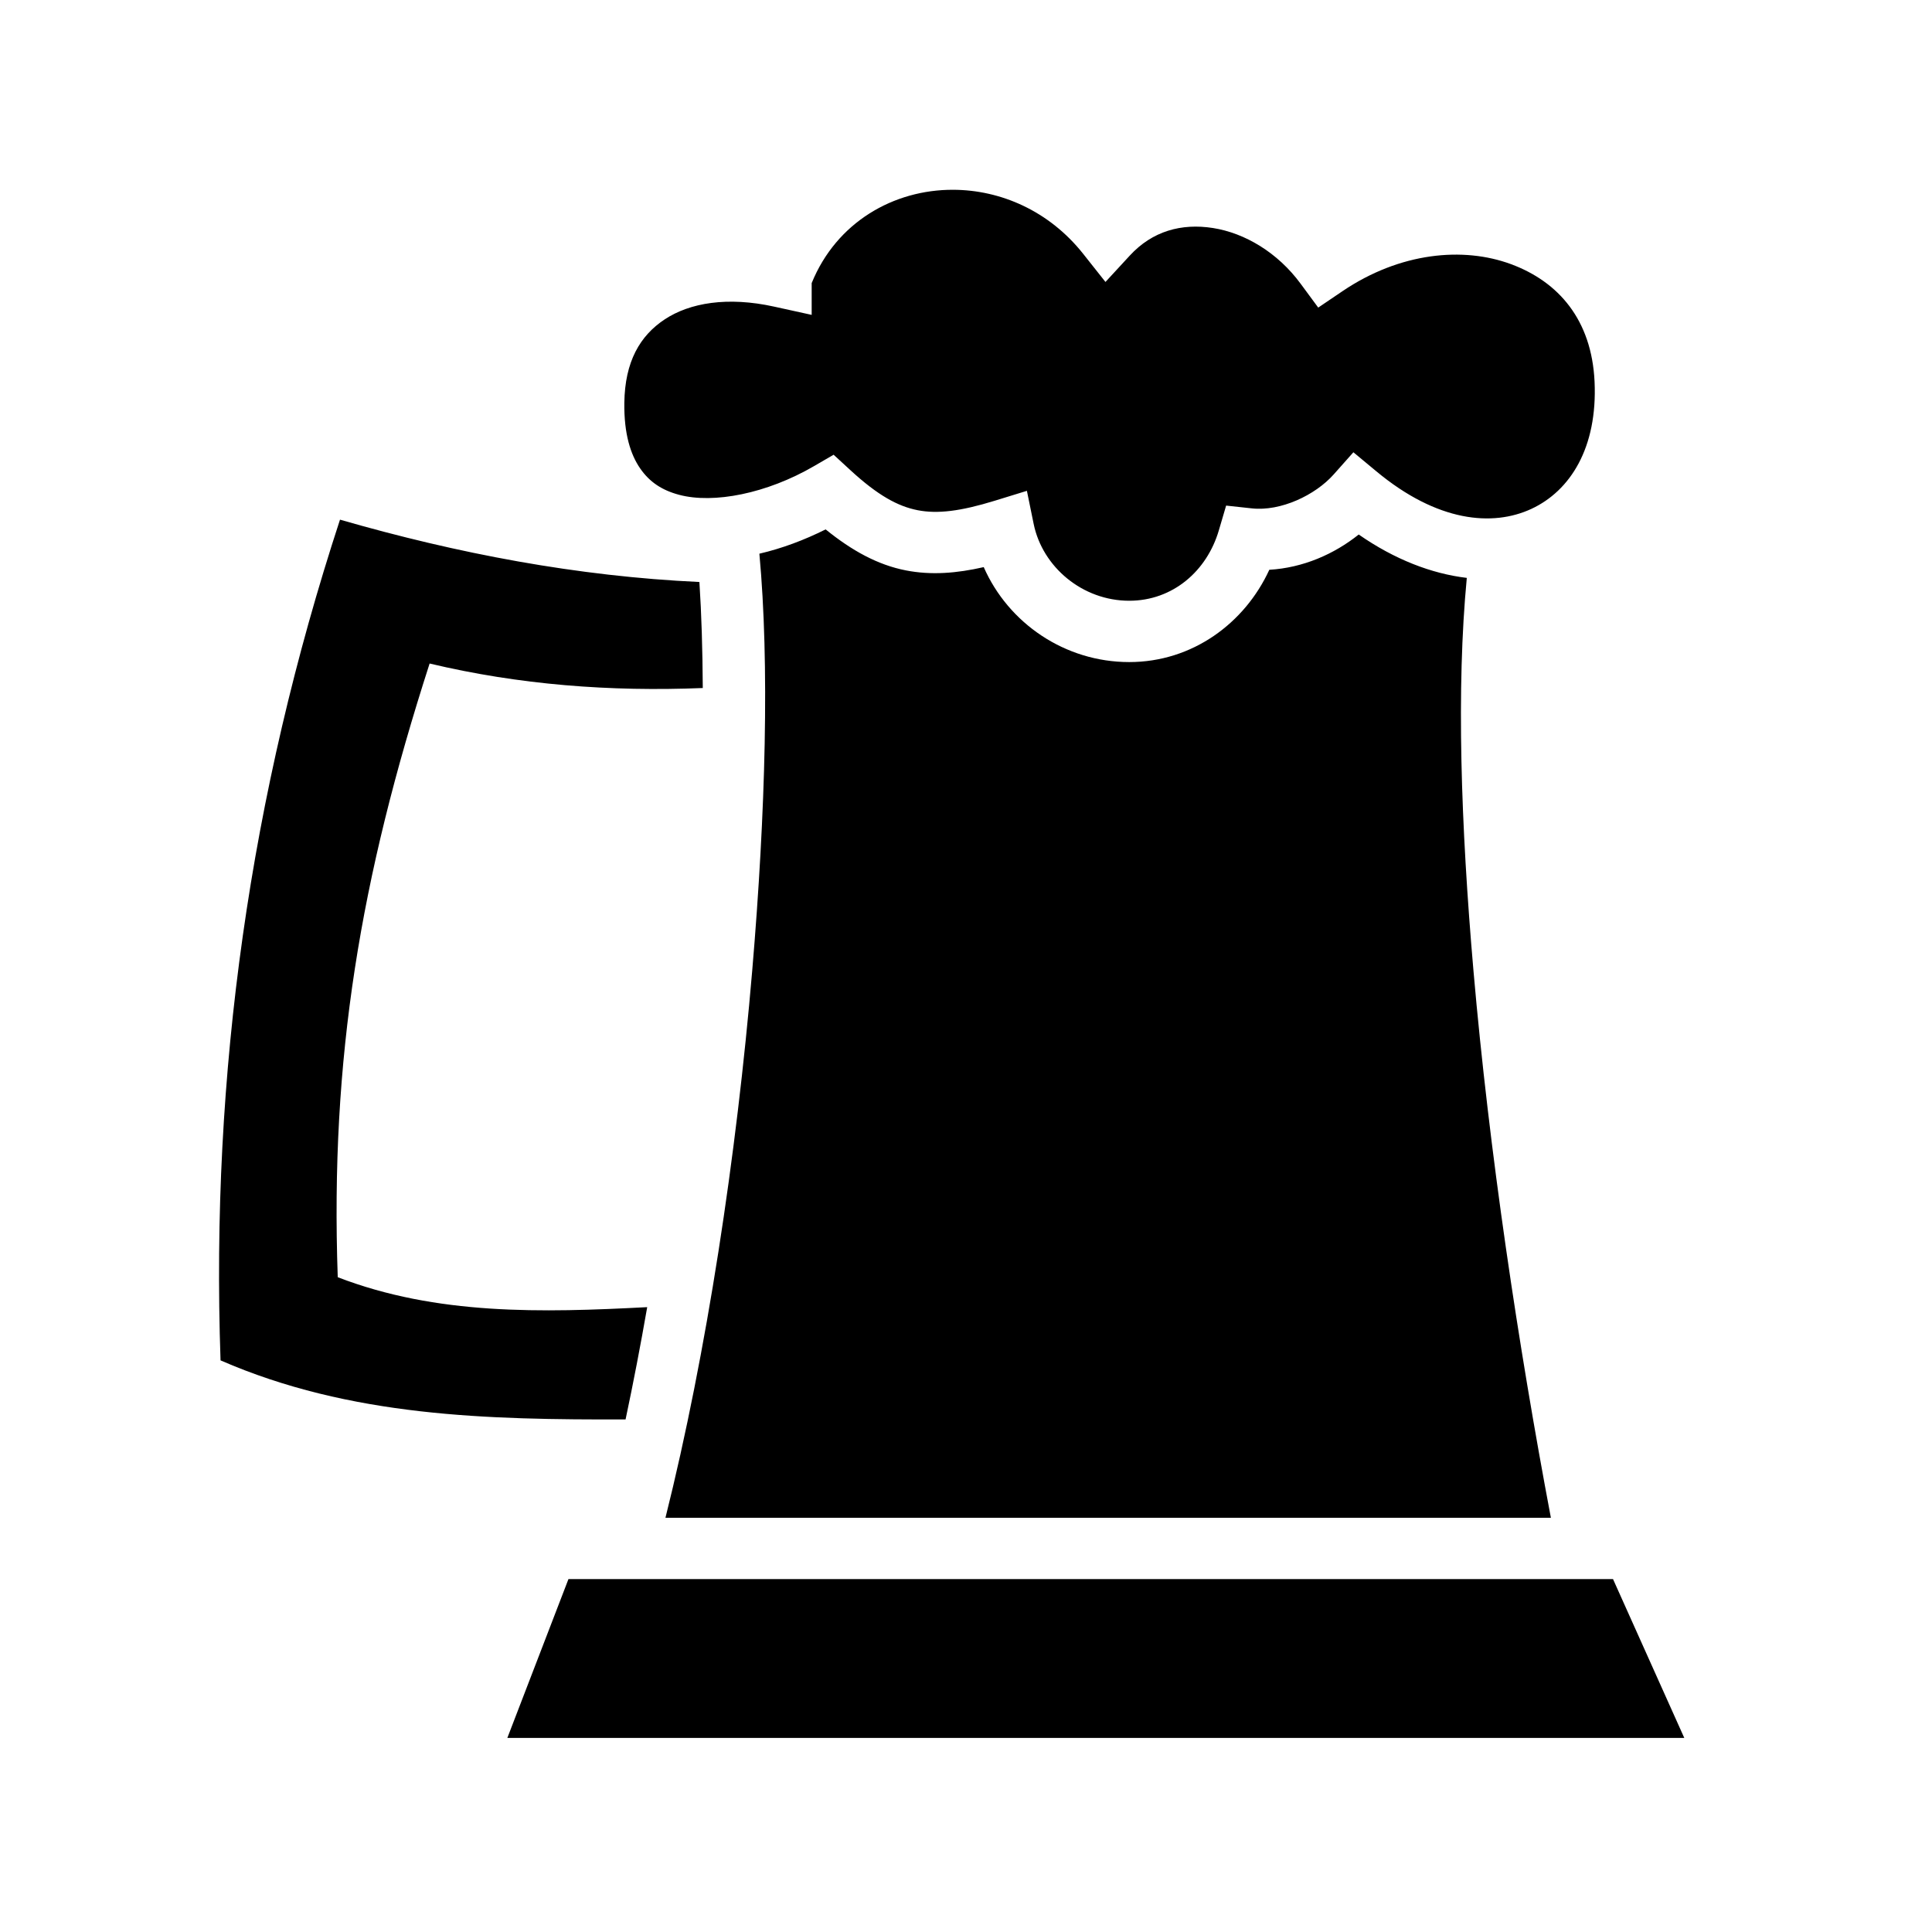 <svg xmlns="http://www.w3.org/2000/svg" width="100%" height="100%" viewBox="0 0 588.8 588.8"><path d="M290.494 57.838c-18.092-0.063-35.548 9.82-43.125 28.437v9.688l-11.376-2.5c-14.316-3.17-25.792-1.15-33.375 3.843-7.585 4.994-12.174 12.898-12.345 25.438-0.13 9.54 1.93 15.82 4.813 20 2.882 4.18 6.673 6.672 11.906 8.062 10.465 2.78 26.67-0.357 41.094-8.75l5.968-3.47 5.063 4.658c8.405 7.744 14.51 11.07 20.56 12.25 6.052 1.18 13.046 0.318 23.44-2.875l9.842-3.032 2.063 10.093c2.695 13.158 14.91 23.407 29.125 23.407 13.237 0 23.67-9.028 27.313-21.468l2.218-7.532 7.783 0.843c8.855 0.99 19.41-4.045 25-10.343l6-6.75 6.968 5.782c18.61 15.487 35.46 16.96 47.283 11.468 11.82-5.494 20.18-18.602 19.25-38.782-0.88-18.827-10.97-30.448-25.5-35.812-14.532-5.364-33.76-3.61-51.282 8.218l-7.436 5.032-5.344-7.25c-7.038-9.585-17.09-15.485-26.72-17-9.628-1.516-18.487 0.928-25.374 8.406l-7.406 8.03-6.78-8.56c-10.443-13.165-25.214-19.482-39.626-19.532zM103.62 158.368C76.2 242.05 64.184 327.47 67.212 414.59c39.55 17.23 81.422 18.105 123.437 18 2.353-11.073 4.555-22.54 6.594-34.22-32.102 1.678-64.094 2.52-94.313-9.124-2.33-66.88 6.917-121.622 28-187.03 27.318 6.5 55.01 8.61 83.25 7.467-0.07-11.715-0.387-22.556-1.03-32.31-37.168-1.726-73.593-8.642-109.53-19z m148 2.97c-6.57 3.29-13.37 5.82-20.19 7.406 3.092 33.456 1.947 78.392-2.186 127.094-4.777 56.28-13.866 116.5-26.438 166.718H472.65c-9.932-52.565-18.812-111.61-23.594-166.72-3.87-44.618-5.233-86.115-2.03-119.717-10.777-1.282-22.047-5.642-32.938-13.22-7.498 5.988-16.954 10.145-27.25 10.75-7.46 16.247-23.42 28.125-42.688 28.125-19.644 0-36.84-11.86-44.344-28.938-8.26 1.885-15.993 2.507-23.72 1-8.57-1.67-16.468-6.014-24.467-12.5z m-78.376 319.906L154.62 529.65h358.686l-21.72-48.406H173.246z" /></svg>